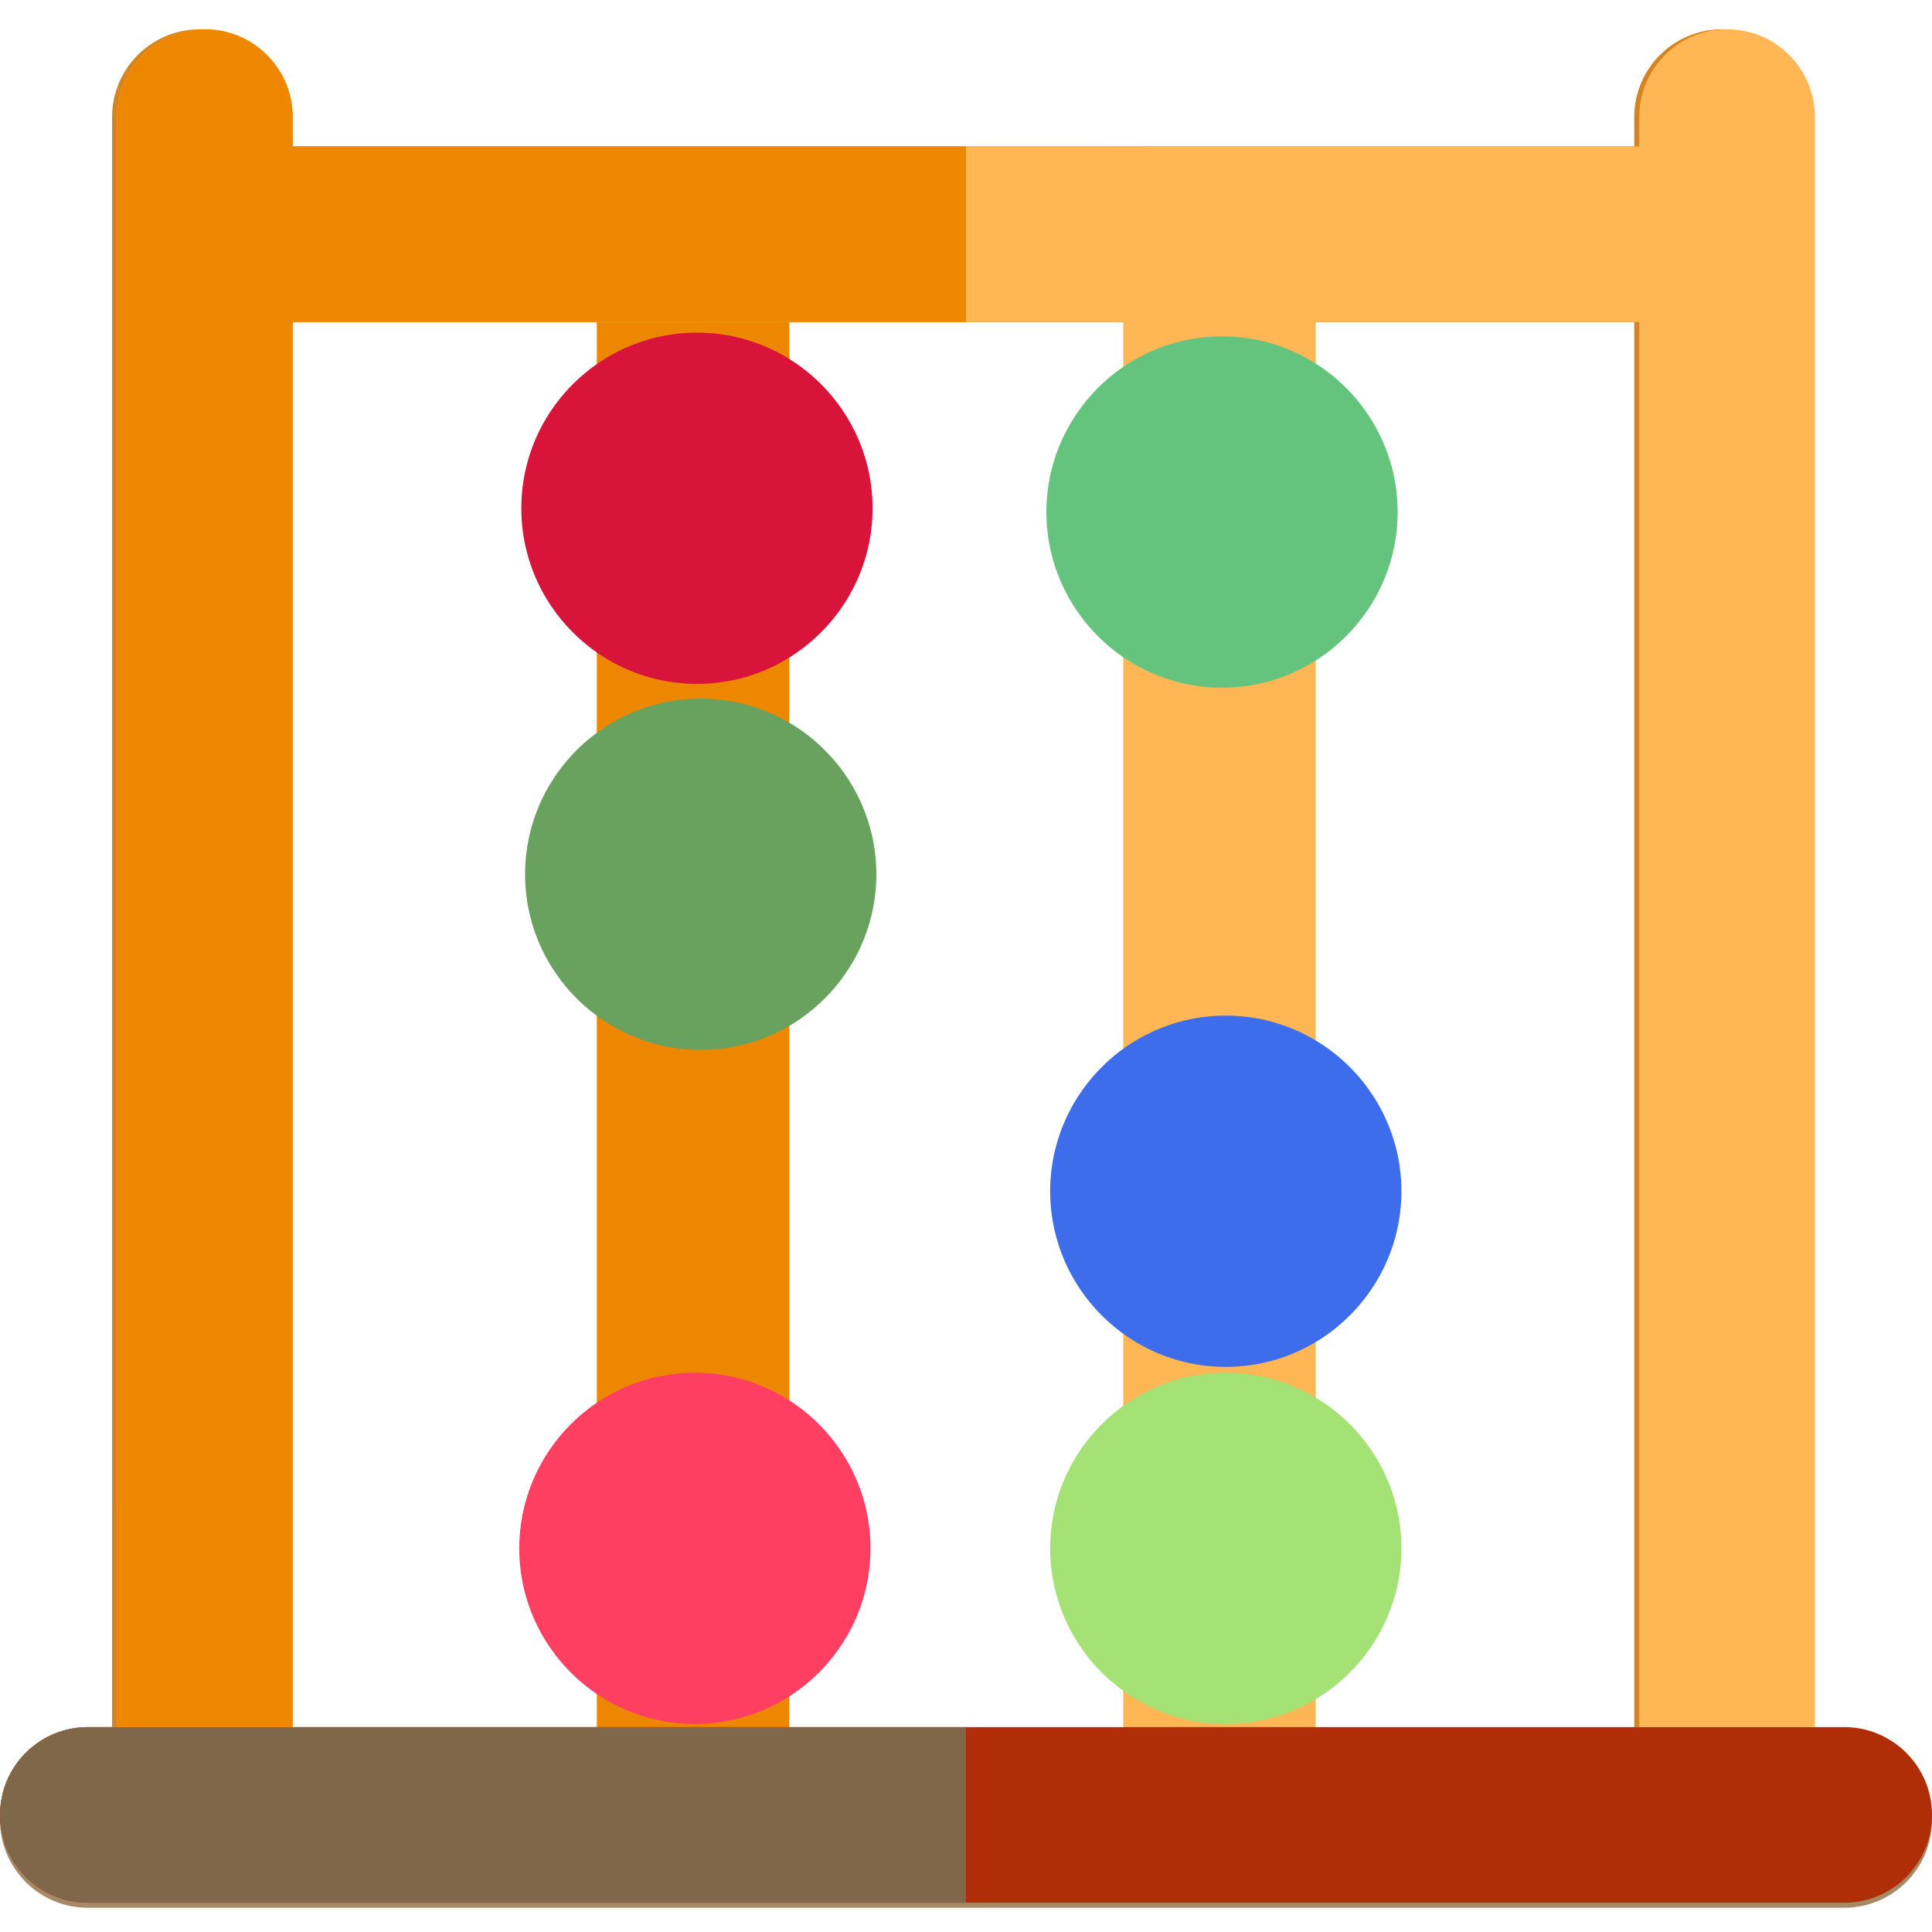 <svg width="512" height="512" xmlns="http://www.w3.org/2000/svg" xmlns:svg="http://www.w3.org/2000/svg">
 <g>
  <title>Layer 1</title>
  <g id="svg_1">
   <rect id="svg_47" height="373" width="51" y="85" x="158.167" stroke-linecap="null" stroke-linejoin="null" stroke-dasharray="null" stroke-width="null" fill="#ee8700"/>
   <path id="svg_2" fill="#D5851F" d="m76.244,364.606l-0.001,-46.546l0,-93.09l0,-139.618l356.848,-0.019l0,94.091l0,45.546l0,93.091l0,46.546l0,93.091l46.545,0l0,-116.365l0,-139.636l0,-139.636l0,-31.031c0,-12.853 -10.42,-23.273 -23.273,-23.273s-23.273,10.42 -23.273,23.273l0,7.758l-356.847,0.018l0,-7.776c0,-12.853 -10.42,-23.273 -23.273,-23.273s-23.273,10.421 -23.273,23.273l0,31.049l0,0.002l0,0.002l0,279.229l0,0.022c0,0.006 0,0.014 0,0.02l0.002,116.343l46.545,0l0,-93.091z"/>
   <rect transform="rotate(99.23 197.167,110.5) " id="svg_46" height="1" width="0" y="110" x="197.167" stroke-linecap="null" stroke-linejoin="null" stroke-dasharray="null" stroke-width="null" fill="#D5851F"/>
   <rect id="svg_49" height="373" width="51" y="85" x="297.667" stroke-linecap="null" stroke-linejoin="null" stroke-dasharray="null" stroke-width="null" fill="#ffb655"/>
  </g>
  <path id="svg_15" fill="#A78966" d="m488.727,459.03l-7.758,0l-46.545,0l-178.424,0l-178.423,0l-46.545,0l-7.759,0c-12.853,0 -23.273,10.42 -23.273,23.273c0,12.853 10.42,23.273 23.273,23.273l31.032,0l201.695,0l201.697,0l31.03,0c12.853,0 23.273,-10.42 23.273,-23.273c0,-12.853 -10.42,-23.273 -23.273,-23.273z"/>
  <path id="svg_5" fill="#AF2E08" d="m488.727,457.697l-7.758,0l-46.545,0l-356.847,0l-46.545,0l-7.759,0c-12.853,0 -23.273,10.42 -23.273,23.273c0,12.853 10.42,23.273 23.273,23.273l31.032,0l403.392,0l31.03,0c12.853,0 23.273,-10.42 23.273,-23.273c0,-12.853 -10.42,-23.273 -23.273,-23.273z"/>
  <g id="svg_6">
   <path id="svg_7" fill="#69A15F" d="m225.981,208.424c-8.06,-13.898 -23.093,-23.273 -40.284,-23.273c-8.476,0 -16.421,2.288 -23.273,6.262c-7.045,4.087 -12.924,9.964 -17.011,17.011c-0.147,0.254 -0.296,0.507 -0.441,0.763c-3.703,6.676 -5.821,14.348 -5.821,22.509s2.118,15.833 5.821,22.509c0.144,0.256 0.293,0.51 0.441,0.763c4.087,7.047 9.965,12.924 17.011,17.011c6.851,3.975 14.797,6.262 23.273,6.262c17.191,0 32.223,-9.374 40.284,-23.273c3.973,-6.853 6.262,-14.798 6.262,-23.273s-2.289,-16.419 -6.262,-23.271z"/>
  </g>
  <g id="svg_9">
   <path id="svg_10" fill="#3D6DEB" d="m324.848,269.152c-17.191,0 -32.223,9.374 -40.284,23.273c-3.973,6.851 -6.262,14.798 -6.262,23.273c0,8.474 2.289,16.42 6.262,23.273c8.06,13.898 23.093,23.273 40.284,23.273s32.223,-9.374 40.284,-23.273c3.973,-6.853 6.262,-14.798 6.262,-23.273s-2.288,-16.421 -6.262,-23.273c-8.06,-13.899 -23.093,-23.273 -40.284,-23.273z"/>
  </g>
  <path id="svg_20" fill="#64C37D" d="m323.848,89.152c-17.191,0 -32.223,9.374 -40.284,23.273c-3.973,6.853 -6.262,14.798 -6.262,23.273c0,8.474 2.289,16.42 6.262,23.273c8.06,13.898 23.093,23.273 40.284,23.273s32.223,-9.374 40.284,-23.273c3.975,-6.853 6.262,-14.798 6.262,-23.273s-2.288,-16.42 -6.262,-23.273c-8.06,-13.899 -23.093,-23.273 -40.284,-23.273z"/>
  <path id="svg_22" fill="#A4E276" d="m324.848,363.788c-8.476,0 -16.421,2.288 -23.273,6.262c-7.045,4.087 -12.924,9.964 -17.011,17.011c-0.147,0.254 -0.296,0.507 -0.441,0.763c-3.703,6.676 -5.821,14.348 -5.821,22.509c0,8.161 2.118,15.833 5.821,22.509c0.144,0.256 0.293,0.51 0.441,0.763c4.087,7.047 9.965,12.924 17.011,17.011c6.852,3.975 14.797,6.262 23.273,6.262c17.191,0 32.223,-9.374 40.284,-23.273c3.975,-6.853 6.262,-14.798 6.262,-23.273c0,-8.474 -2.288,-16.42 -6.262,-23.273c-8.06,-13.897 -23.093,-23.271 -40.284,-23.271z"/>
  <path id="svg_27" fill="#806749" d="m77.577,457.697l-46.545,0l-7.759,0c-12.853,0 -23.273,10.42 -23.273,23.273c0,12.853 10.42,23.273 23.273,23.273l31.032,0l201.695,0l0,-46.545l-178.423,0l0,-0.001z"/>
  <g id="svg_16">
   <path id="svg_17" fill="#FFB655" d="m457.697,7.758c-12.853,0 -23.273,10.42 -23.273,23.273l0,7.758l-178.424,0.008l-178.424,0.009l0,-7.776c0,-12.853 -10.42,-23.273 -23.273,-23.273s-23.273,10.421 -23.273,23.273l0,31.049l0,0.003l0,0.002l0,279.229l0,0.02c0,0.006 0,0.014 0,0.02l0.002,116.343l46.545,0l0,-93.091l-0.001,-279.253l178.424,-0.009l178.424,-0.009l0,93.091l0,139.637l0,46.546l0,93.091l46.545,0l0,-116.366l0,-139.636l0,-139.636l0,-31.031c0.001,-12.852 -10.419,-23.272 -23.272,-23.272z"/>
  </g>
  <path id="svg_28" fill="#D8143A" d="m224.981,111.424c-8.06,-13.898 -23.093,-23.273 -40.284,-23.273c-8.476,0 -16.421,2.288 -23.273,6.262c-7.045,4.087 -12.924,9.964 -17.011,17.011c-0.147,0.254 -0.296,0.507 -0.441,0.763c-3.703,6.676 -5.821,14.348 -5.821,22.509s2.118,15.833 5.821,22.509c0.144,0.256 0.293,0.51 0.441,0.763c4.087,7.047 9.965,12.924 17.011,17.011c6.851,3.975 14.797,6.262 23.273,6.262c17.191,0 32.223,-9.374 40.284,-23.273c3.975,-6.853 6.262,-14.798 6.262,-23.273s-2.289,-16.418 -6.262,-23.271z"/>
  <g id="svg_23">
   <path id="svg_24" fill="#EE8700" d="m77.576,31.03c0,-12.853 -10.42,-23.273 -23.273,-23.273s-23.273,10.421 -23.273,23.273l0,31.049l0,0.003l0,0.002l0,279.229l0,0.02c0,0.006 0,0.014 0,0.02l0.002,116.343l46.545,0l0,-93.091l-0.001,-46.546l0,-93.089l0,-46.546l0,-93.072l178.424,-0.009l0,-46.546l-178.424,0.009l0,-7.776z"/>
  </g>
  <path id="svg_29" fill="#FF3F62" d="m184.152,456.879c17.191,0 32.223,-9.374 40.284,-23.273c3.975,-6.853 6.262,-14.798 6.262,-23.273c0,-8.474 -2.288,-16.42 -6.262,-23.273c-8.06,-13.898 -23.093,-23.273 -40.284,-23.273s-32.223,9.374 -40.284,23.273c-3.973,6.853 -6.262,14.798 -6.262,23.273c0,8.474 2.288,16.42 6.262,23.273c8.06,13.899 23.093,23.273 40.284,23.273z"/>
  <g id="svg_31"/>
  <g id="svg_32"/>
  <g id="svg_33"/>
  <g id="svg_34"/>
  <g id="svg_35"/>
  <g id="svg_36"/>
  <g id="svg_37"/>
  <g id="svg_38"/>
  <g id="svg_39"/>
  <g id="svg_40"/>
  <g id="svg_41"/>
  <g id="svg_42"/>
  <g id="svg_43"/>
  <g id="svg_44"/>
  <g id="svg_45"/>
 </g>
</svg>